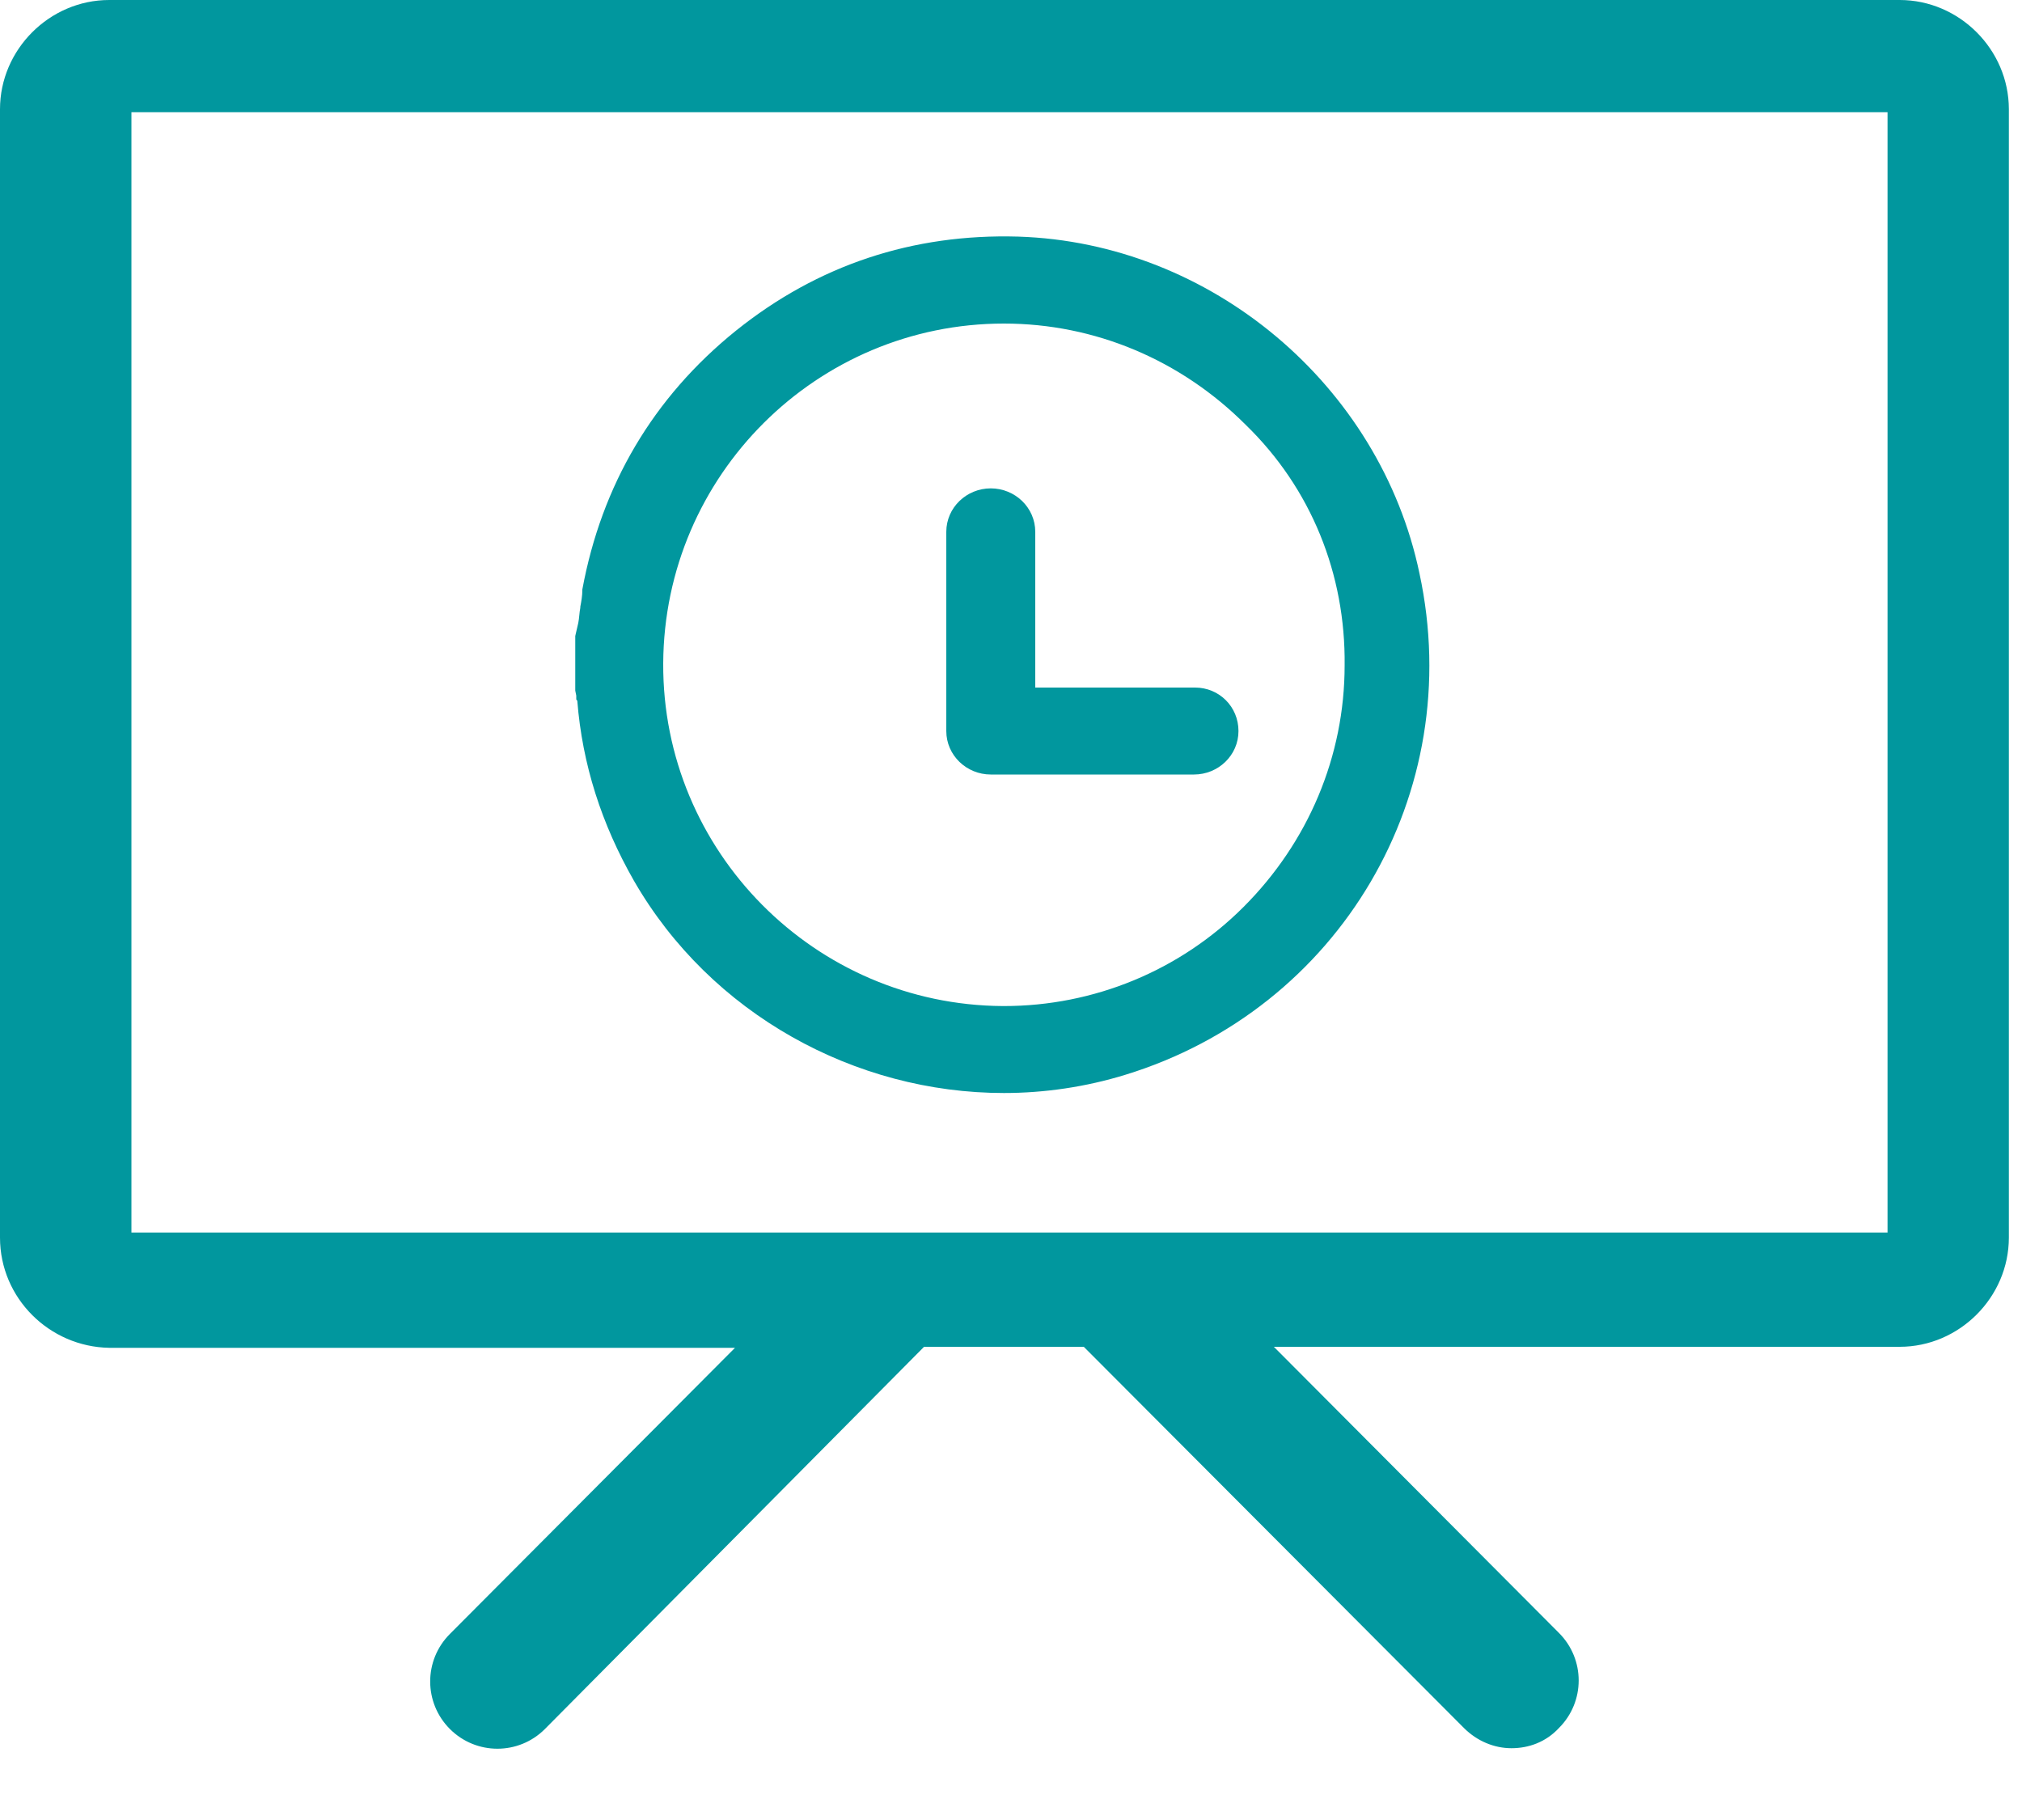 <svg width="20" height="18" viewBox="0 0 20 18" fill="none" xmlns="http://www.w3.org/2000/svg">
<path d="M14.95 17.29C14.78 17.29 14.61 17.22 14.48 17.09L10.72 13.32H9.14L5.39 17.1C5.13 17.36 4.71 17.36 4.45 17.1C4.19 16.84 4.19 16.42 4.45 16.16L7.27 13.33H1.08C0.49 13.32 0 12.84 0 12.24V1.08C0 0.49 0.49 0 1.08 0H18.79C19.38 0 19.87 0.49 19.87 1.08V12.24C19.87 12.83 19.38 13.32 18.79 13.32H12.6L15.42 16.15C15.68 16.41 15.68 16.83 15.42 17.09C15.29 17.23 15.12 17.29 14.95 17.29ZM1.3 12.19H18.67V1.11H1.3V12.19Z" fill="#01979E"/>
<path d="M7.28 3.27C6.46 3.93 5.95 4.8 5.76 5.83V5.84C5.76 5.89 5.75 5.95 5.74 6V6.01C5.73 6.06 5.73 6.11 5.72 6.16L5.69 6.29V6.83L5.7 6.88C5.7 6.89 5.7 6.9 5.7 6.91C5.7 6.92 5.7 6.92 5.71 6.93C5.76 7.56 5.95 8.15 6.27 8.71C7.03 10.03 8.46 10.81 9.93 10.81C10.33 10.81 10.74 10.75 11.13 10.63C13.25 9.98 14.51 7.85 14.04 5.67C13.65 3.81 11.98 2.4 10.07 2.34C9.03 2.31 8.09 2.62 7.28 3.27ZM13.3 6.58C13.3 7.48 12.94 8.33 12.3 8.97C11.67 9.6 10.82 9.95 9.93 9.95H9.92C8.06 9.94 6.55 8.42 6.56 6.56C6.57 4.7 8.08 3.2 9.93 3.2C10.83 3.2 11.68 3.56 12.32 4.2C12.97 4.83 13.31 5.68 13.3 6.58Z" fill="#01979E"/>
<path d="M11.82 6.8H10.24V5.26C10.24 5.02 10.04 4.83 9.8 4.83C9.56 4.83 9.36 5.02 9.36 5.26V7.23C9.36 7.47 9.56 7.66 9.8 7.66H11.81C12.05 7.66 12.25 7.47 12.25 7.23C12.25 6.99 12.06 6.8 11.82 6.8Z" fill="#01979E"/>
</svg>
